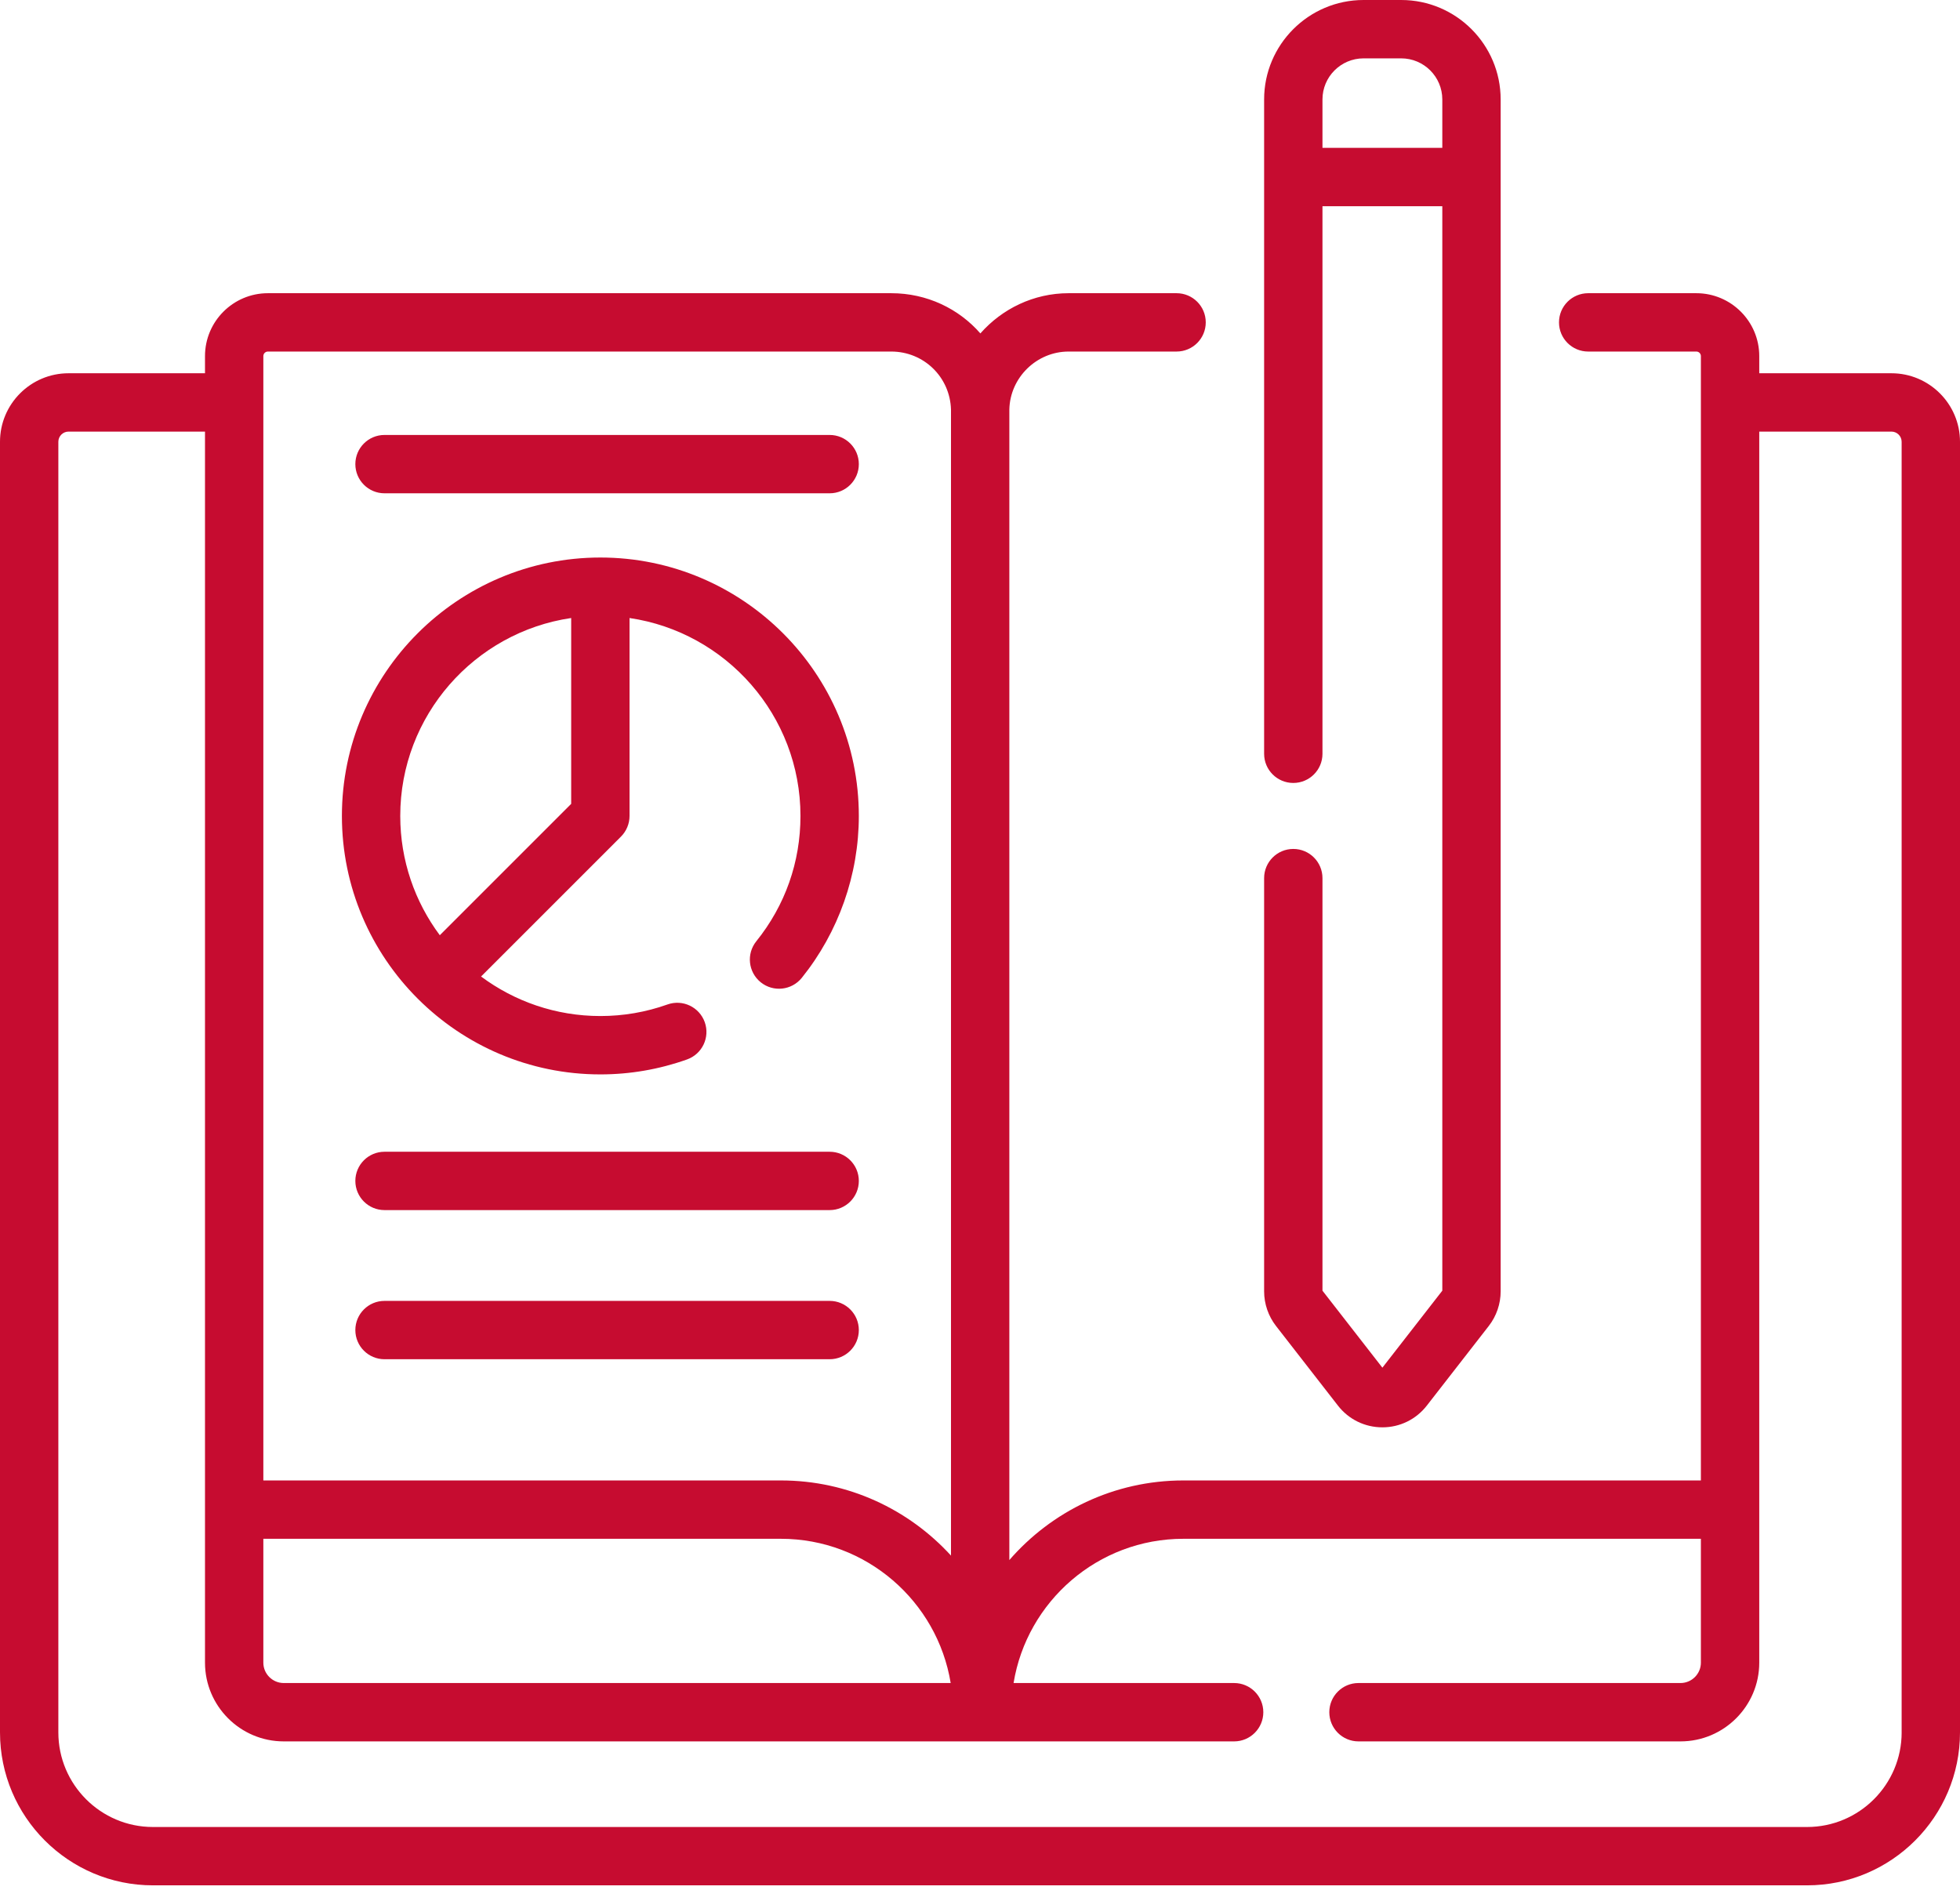 <svg width="100" height="97" viewBox="0 0 100 97" fill="none" xmlns="http://www.w3.org/2000/svg">
<path d="M96.503 19.046H89.758V18.17C89.758 16.4 88.318 14.961 86.548 14.961H81.03C80.208 14.961 79.541 15.627 79.541 16.449C79.541 17.272 80.208 17.938 81.03 17.938H86.548C86.676 17.938 86.78 18.042 86.78 18.17V75.541H60.375C56.833 75.541 53.654 77.118 51.497 79.603V20.896C51.533 19.265 52.889 17.938 54.521 17.938H60.029C60.852 17.938 61.518 17.272 61.518 16.449C61.518 15.627 60.852 14.961 60.029 14.961H54.521C52.739 14.961 51.124 15.757 50.019 17.013C48.916 15.75 47.292 14.961 45.471 14.961H13.668C11.898 14.961 10.459 16.4 10.459 18.17V19.046H3.497C1.568 19.046 0 20.614 0 22.542V88.398C0 92.701 3.5 96.201 7.803 96.201H92.198C96.5 96.201 100 92.701 100 88.398V22.542C100 20.614 98.431 19.046 96.503 19.046ZM13.436 78.518H39.842C44.199 78.518 47.823 81.71 48.504 85.878H14.477C13.903 85.878 13.436 85.411 13.436 84.838V78.518H13.436ZM13.668 17.938H45.471C47.133 17.938 48.471 19.238 48.52 20.899V79.376C46.369 77.02 43.275 75.541 39.842 75.541H13.436V18.17C13.436 18.042 13.54 17.938 13.668 17.938ZM97.023 88.398C97.023 91.059 94.858 93.224 92.197 93.224H7.803C5.142 93.224 2.977 91.059 2.977 88.398V22.542C2.977 22.256 3.21 22.023 3.497 22.023H10.459V84.838C10.459 87.053 12.261 88.856 14.477 88.856H62.966C63.788 88.856 64.455 88.189 64.455 87.367C64.455 86.545 63.788 85.878 62.966 85.878H51.713C52.393 81.71 56.017 78.518 60.375 78.518H86.78V84.838C86.78 85.412 86.313 85.878 85.74 85.878H69.311C68.488 85.878 67.822 86.545 67.822 87.367C67.822 88.189 68.488 88.856 69.311 88.856H85.74C87.955 88.856 89.758 87.053 89.758 84.838V22.023H96.503C96.789 22.023 97.022 22.256 97.022 22.542V88.398H97.023Z" fill="#C60C30"/>
<path d="M68.263 71.723C68.811 72.427 69.637 72.831 70.53 72.831C71.422 72.831 72.248 72.427 72.796 71.723L75.959 67.657C76.349 67.156 76.564 66.529 76.564 65.894V5.074C76.564 2.276 74.288 0 71.49 0H69.57C66.772 0 64.496 2.276 64.496 5.074V38.463C64.496 39.285 65.162 39.951 65.984 39.951C66.807 39.951 67.473 39.285 67.473 38.463V10.523H73.587V65.858L70.53 69.787L67.473 65.858V44.807C67.473 43.984 66.807 43.318 65.985 43.318C65.162 43.318 64.496 43.984 64.496 44.807V65.894C64.496 66.529 64.711 67.155 65.101 67.657L68.263 71.723ZM67.473 7.545V5.074C67.473 3.918 68.413 2.978 69.57 2.978H71.49C72.646 2.978 73.587 3.918 73.587 5.074V7.545H67.473Z" fill="#C60C30"/>
<path d="M30.631 54.822C32.144 54.822 33.632 54.565 35.053 54.059C35.828 53.783 36.232 52.932 35.957 52.158C35.681 51.383 34.829 50.978 34.055 51.254C32.955 51.646 31.802 51.844 30.631 51.844C28.352 51.844 26.245 51.093 24.544 49.827L31.683 42.688C31.962 42.408 32.119 42.03 32.119 41.635V31.535C37.046 32.258 40.84 36.511 40.84 41.635C40.84 43.986 40.061 46.197 38.587 48.029C38.072 48.669 38.173 49.606 38.813 50.122C39.454 50.638 40.391 50.536 40.907 49.896C42.784 47.563 43.818 44.63 43.818 41.635C43.818 34.363 37.902 28.448 30.631 28.448C23.359 28.448 17.444 34.363 17.444 41.635C17.444 48.906 23.36 54.822 30.631 54.822ZM29.142 31.535V41.018L22.439 47.721C21.172 46.02 20.421 43.914 20.421 41.635C20.421 36.511 24.216 32.258 29.142 31.535Z" fill="#C60C30"/>
<path d="M19.618 25.171H42.329C43.151 25.171 43.818 24.505 43.818 23.682C43.818 22.86 43.151 22.194 42.329 22.194H19.618C18.796 22.194 18.13 22.86 18.13 23.682C18.13 24.505 18.796 25.171 19.618 25.171Z" fill="#C60C30"/>
<path d="M42.329 58.769H19.618C18.796 58.769 18.13 59.435 18.13 60.257C18.13 61.08 18.796 61.746 19.618 61.746H42.329C43.151 61.746 43.818 61.08 43.818 60.257C43.818 59.435 43.151 58.769 42.329 58.769Z" fill="#C60C30"/>
<path d="M42.329 66.379H19.618C18.796 66.379 18.13 67.045 18.13 67.868C18.13 68.69 18.796 69.356 19.618 69.356H42.329C43.151 69.356 43.818 68.69 43.818 67.868C43.818 67.045 43.151 66.379 42.329 66.379Z" fill="#C60C30"/>
</svg>
